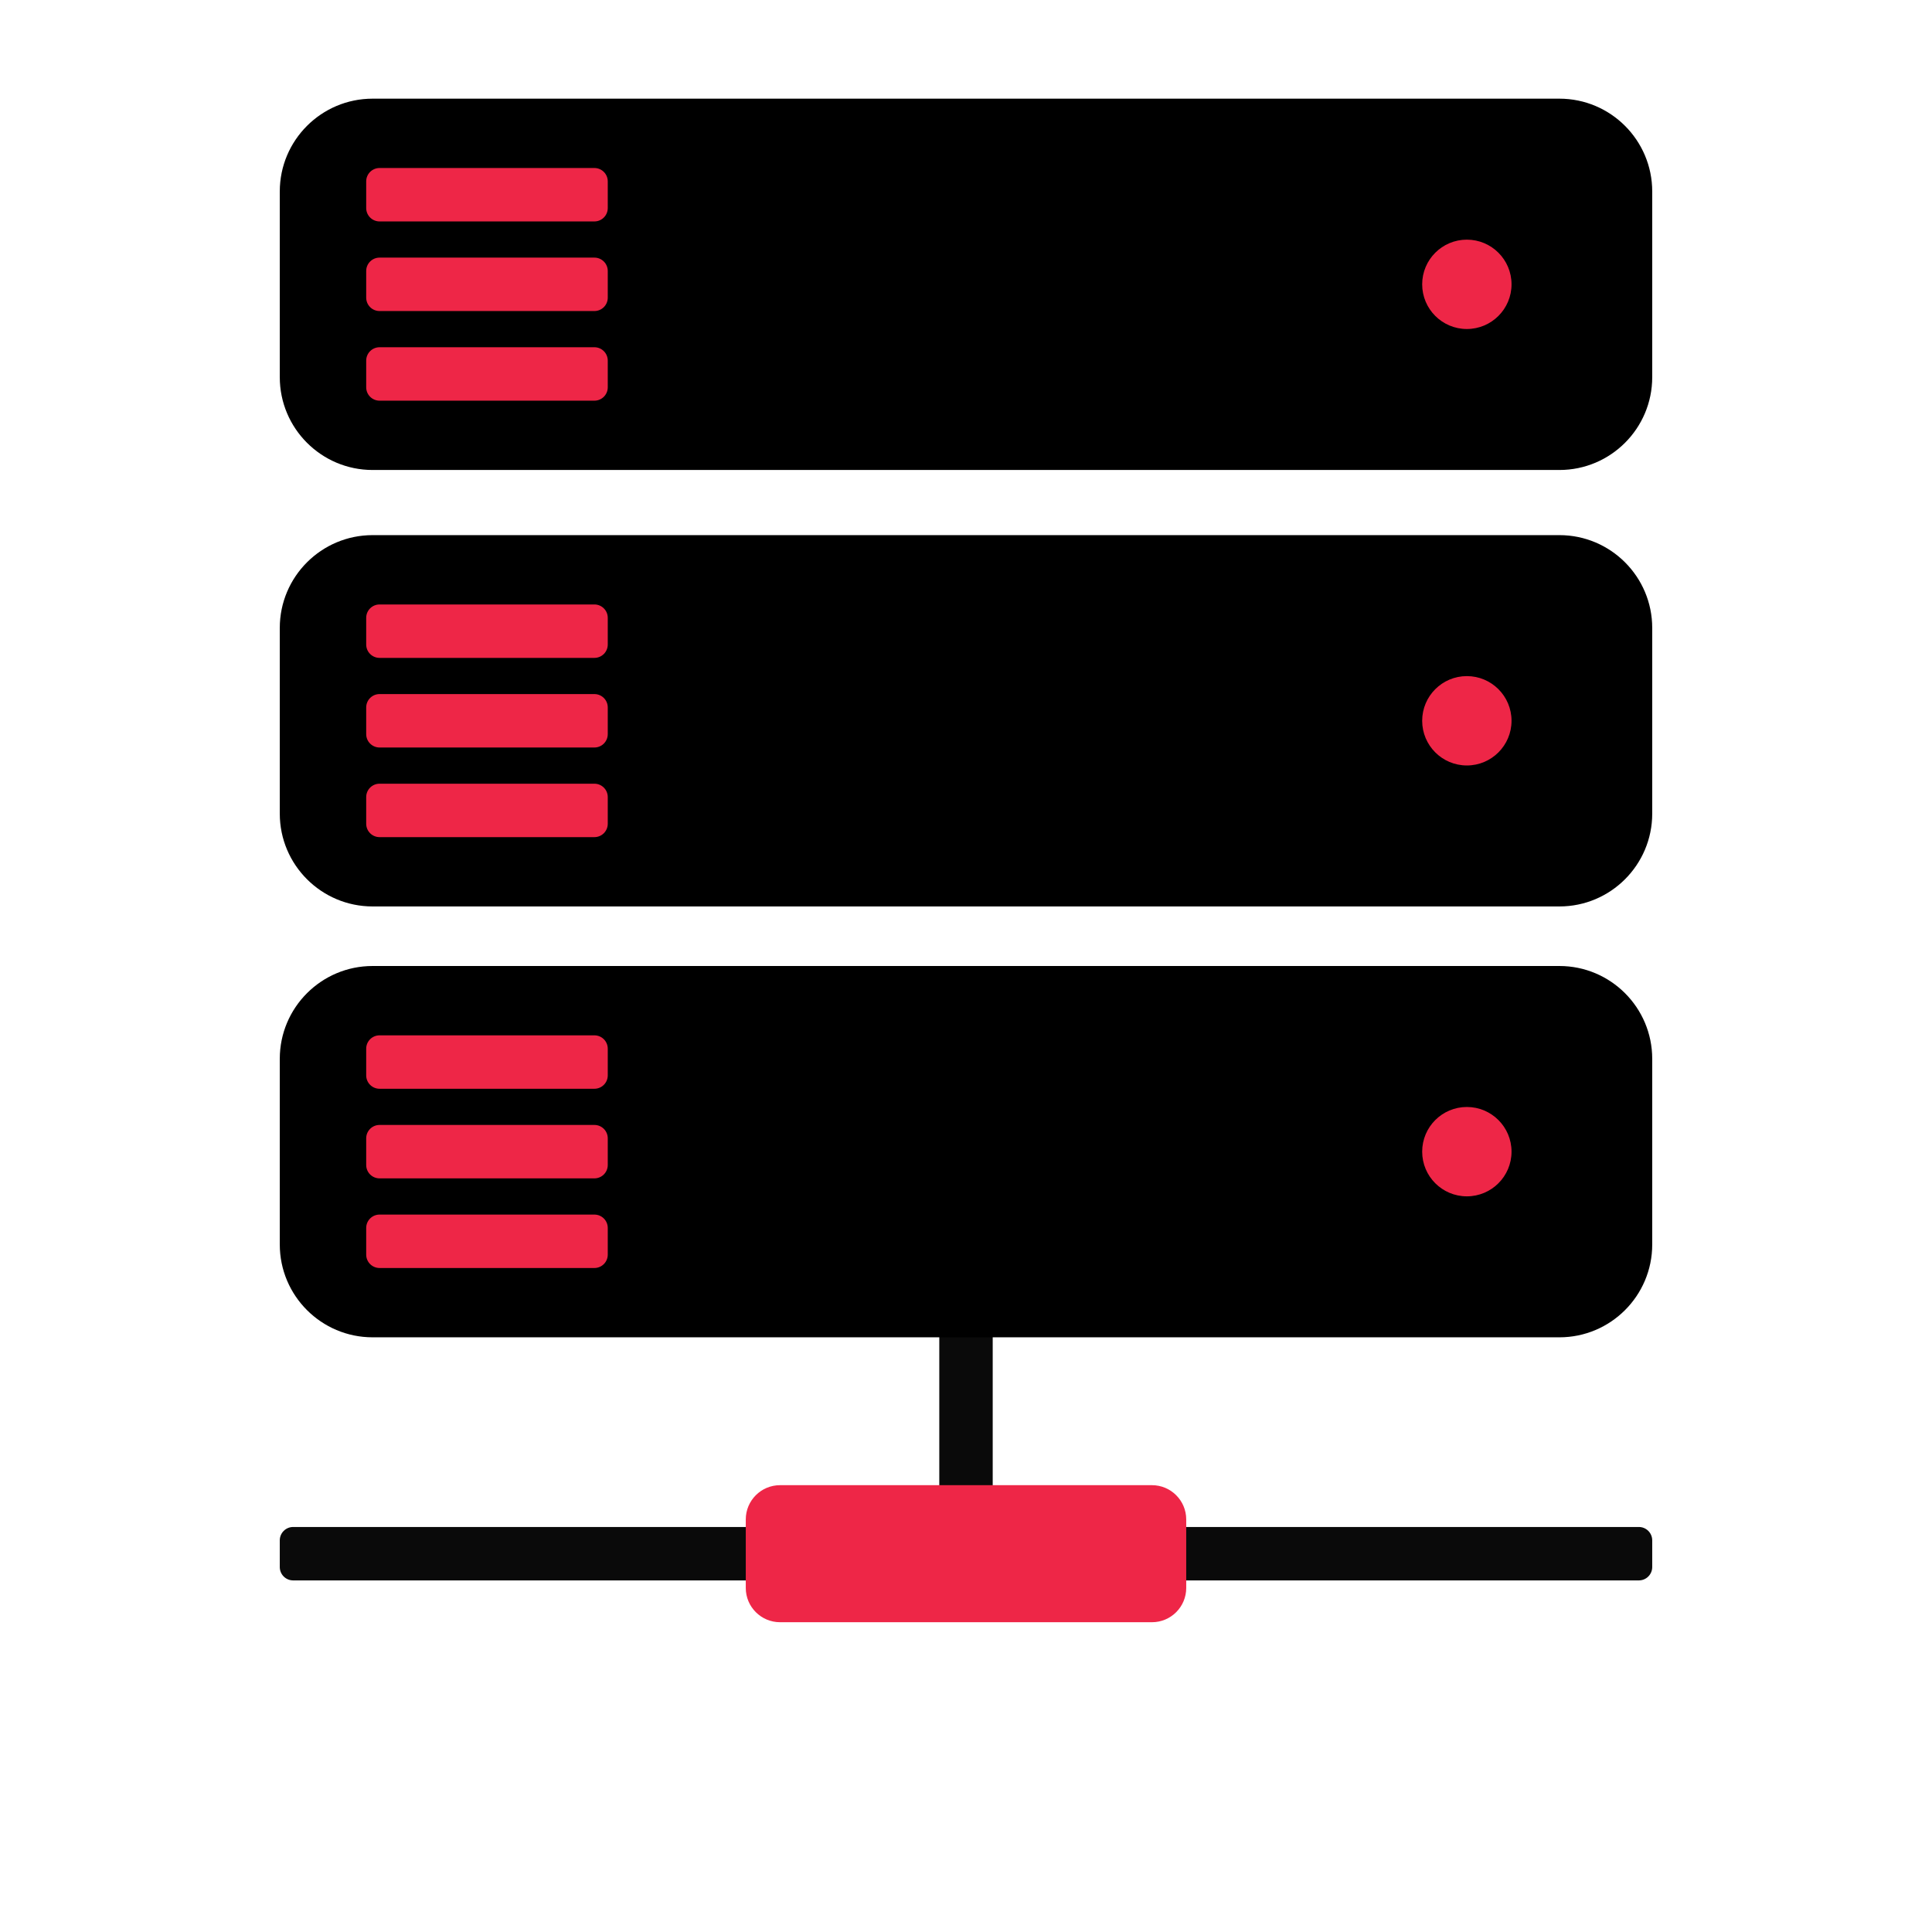 <?xml version="1.0" encoding="UTF-8" standalone="no"?><!DOCTYPE svg PUBLIC "-//W3C//DTD SVG 1.1//EN" "http://www.w3.org/Graphics/SVG/1.1/DTD/svg11.dtd"><svg width="100%" height="100%" viewBox="0 0 800 800" version="1.1" xmlns="http://www.w3.org/2000/svg" xmlns:xlink="http://www.w3.org/1999/xlink" xml:space="preserve" xmlns:serif="http://www.serif.com/" style="fill-rule:evenodd;clip-rule:evenodd;stroke-linejoin:round;stroke-miterlimit:2;"><g><g><path d="M411.061,537.8c0,-3.052 -2.478,-5.531 -5.53,-5.531l-11.062,0c-3.052,0 -5.53,2.479 -5.53,5.531l-0,88.961c-0,3.053 2.478,5.531 5.53,5.531l11.062,0c3.052,0 5.53,-2.478 5.53,-5.531l0,-88.961Z" style="fill:#0a0a0a;"/><path d="M678.62,654.414c3.052,0 5.53,-2.478 5.53,-5.53l0,-11.061c0,-3.053 -2.478,-5.531 -5.53,-5.531l-557.24,0c-3.052,0 -5.53,2.478 -5.53,5.531l-0,11.061c-0,3.052 2.478,5.53 5.53,5.53l557.24,0Z" style="fill:#0a0a0a;"/><path d="M491.19,629.167c-0,-7.829 -6.357,-14.186 -14.186,-14.186l-154.008,-0c-7.829,-0 -14.186,6.357 -14.186,14.186l0,28.372c0,7.83 6.357,14.186 14.186,14.186l154.008,0c7.829,0 14.186,-6.356 14.186,-14.186l-0,-28.372Z" style="fill:#ee2647;"/></g><g><path d="M684.15,79.295c0,-21.215 -17.223,-38.439 -38.438,-38.439l-491.424,0c-21.215,0 -38.438,17.224 -38.438,38.439l-0,76.878c-0,21.215 17.223,38.439 38.438,38.439l491.424,-0c21.215,-0 38.438,-17.224 38.438,-38.439l0,-76.878Z"/><path d="M246.129,91.69c3.053,-0 5.531,-2.478 5.531,-5.531l0,-11.061c0,-3.052 -2.478,-5.53 -5.531,-5.53l-88.961,-0c-3.053,-0 -5.531,2.478 -5.531,5.53l0,11.061c0,3.053 2.478,5.531 5.531,5.531l88.961,-0Z" style="fill:#ee2647;"/><path d="M246.129,128.795c3.053,0 5.531,-2.478 5.531,-5.53l0,-11.062c0,-3.052 -2.478,-5.53 -5.531,-5.53l-88.961,-0c-3.053,-0 -5.531,2.478 -5.531,5.53l0,11.062c0,3.052 2.478,5.53 5.531,5.53l88.961,0Z" style="fill:#ee2647;"/><path d="M246.129,165.91c3.053,-0 5.531,-2.479 5.531,-5.531l0,-11.061c0,-3.052 -2.478,-5.531 -5.531,-5.531l-88.961,0c-3.053,0 -5.531,2.479 -5.531,5.531l0,11.061c0,3.052 2.478,5.531 5.531,5.531l88.961,-0Z" style="fill:#ee2647;"/><circle cx="607.392" cy="117.734" r="18.5" style="fill:#ee2647;"/></g><g><path d="M684.15,260.024c0,-21.215 -17.223,-38.439 -38.438,-38.439l-491.424,-0c-21.215,-0 -38.438,17.224 -38.438,38.439l-0,76.877c-0,21.215 17.223,38.439 38.438,38.439l491.424,0c21.215,0 38.438,-17.224 38.438,-38.439l0,-76.877Z"/><path d="M246.129,272.418c3.053,0 5.531,-2.478 5.531,-5.53l0,-11.062c0,-3.052 -2.478,-5.53 -5.531,-5.53l-88.961,-0c-3.053,-0 -5.531,2.478 -5.531,5.53l0,11.062c0,3.052 2.478,5.53 5.531,5.53l88.961,0Z" style="fill:#ee2647;"/><path d="M246.129,309.524c3.053,-0 5.531,-2.479 5.531,-5.531l0,-11.061c0,-3.052 -2.478,-5.531 -5.531,-5.531l-88.961,0c-3.053,0 -5.531,2.479 -5.531,5.531l0,11.061c0,3.052 2.478,5.531 5.531,5.531l88.961,-0Z" style="fill:#ee2647;"/><path d="M246.129,346.638c3.053,0 5.531,-2.478 5.531,-5.531l0,-11.061c0,-3.052 -2.478,-5.53 -5.531,-5.53l-88.961,-0c-3.053,-0 -5.531,2.478 -5.531,5.53l0,11.061c0,3.053 2.478,5.531 5.531,5.531l88.961,0Z" style="fill:#ee2647;"/><circle cx="607.392" cy="298.462" r="18.5" style="fill:#ee2647;"/></g><g><path d="M684.15,438.439c0,-21.215 -17.223,-38.439 -38.438,-38.439l-491.424,0c-21.215,0 -38.438,17.224 -38.438,38.439l-0,76.878c-0,21.215 17.223,38.438 38.438,38.438l491.424,0c21.215,0 38.438,-17.223 38.438,-38.438l0,-76.878Z"/><path d="M246.129,450.833c3.053,0 5.531,-2.478 5.531,-5.53l0,-11.061c0,-3.053 -2.478,-5.531 -5.531,-5.531l-88.961,0c-3.053,0 -5.531,2.478 -5.531,5.531l0,11.061c0,3.052 2.478,5.53 5.531,5.53l88.961,0Z" style="fill:#ee2647;"/><path d="M246.129,487.939c3.053,-0 5.531,-2.478 5.531,-5.531l0,-11.061c0,-3.052 -2.478,-5.53 -5.531,-5.53l-88.961,-0c-3.053,-0 -5.531,2.478 -5.531,5.53l0,11.061c0,3.053 2.478,5.531 5.531,5.531l88.961,-0Z" style="fill:#ee2647;"/><path d="M246.129,525.053c3.053,0 5.531,-2.478 5.531,-5.53l0,-11.061c0,-3.053 -2.478,-5.531 -5.531,-5.531l-88.961,0c-3.053,0 -5.531,2.478 -5.531,5.531l0,11.061c0,3.052 2.478,5.53 5.531,5.53l88.961,0Z" style="fill:#ee2647;"/><circle cx="607.392" cy="476.878" r="18.5" style="fill:#ee2647;"/></g></g></svg>